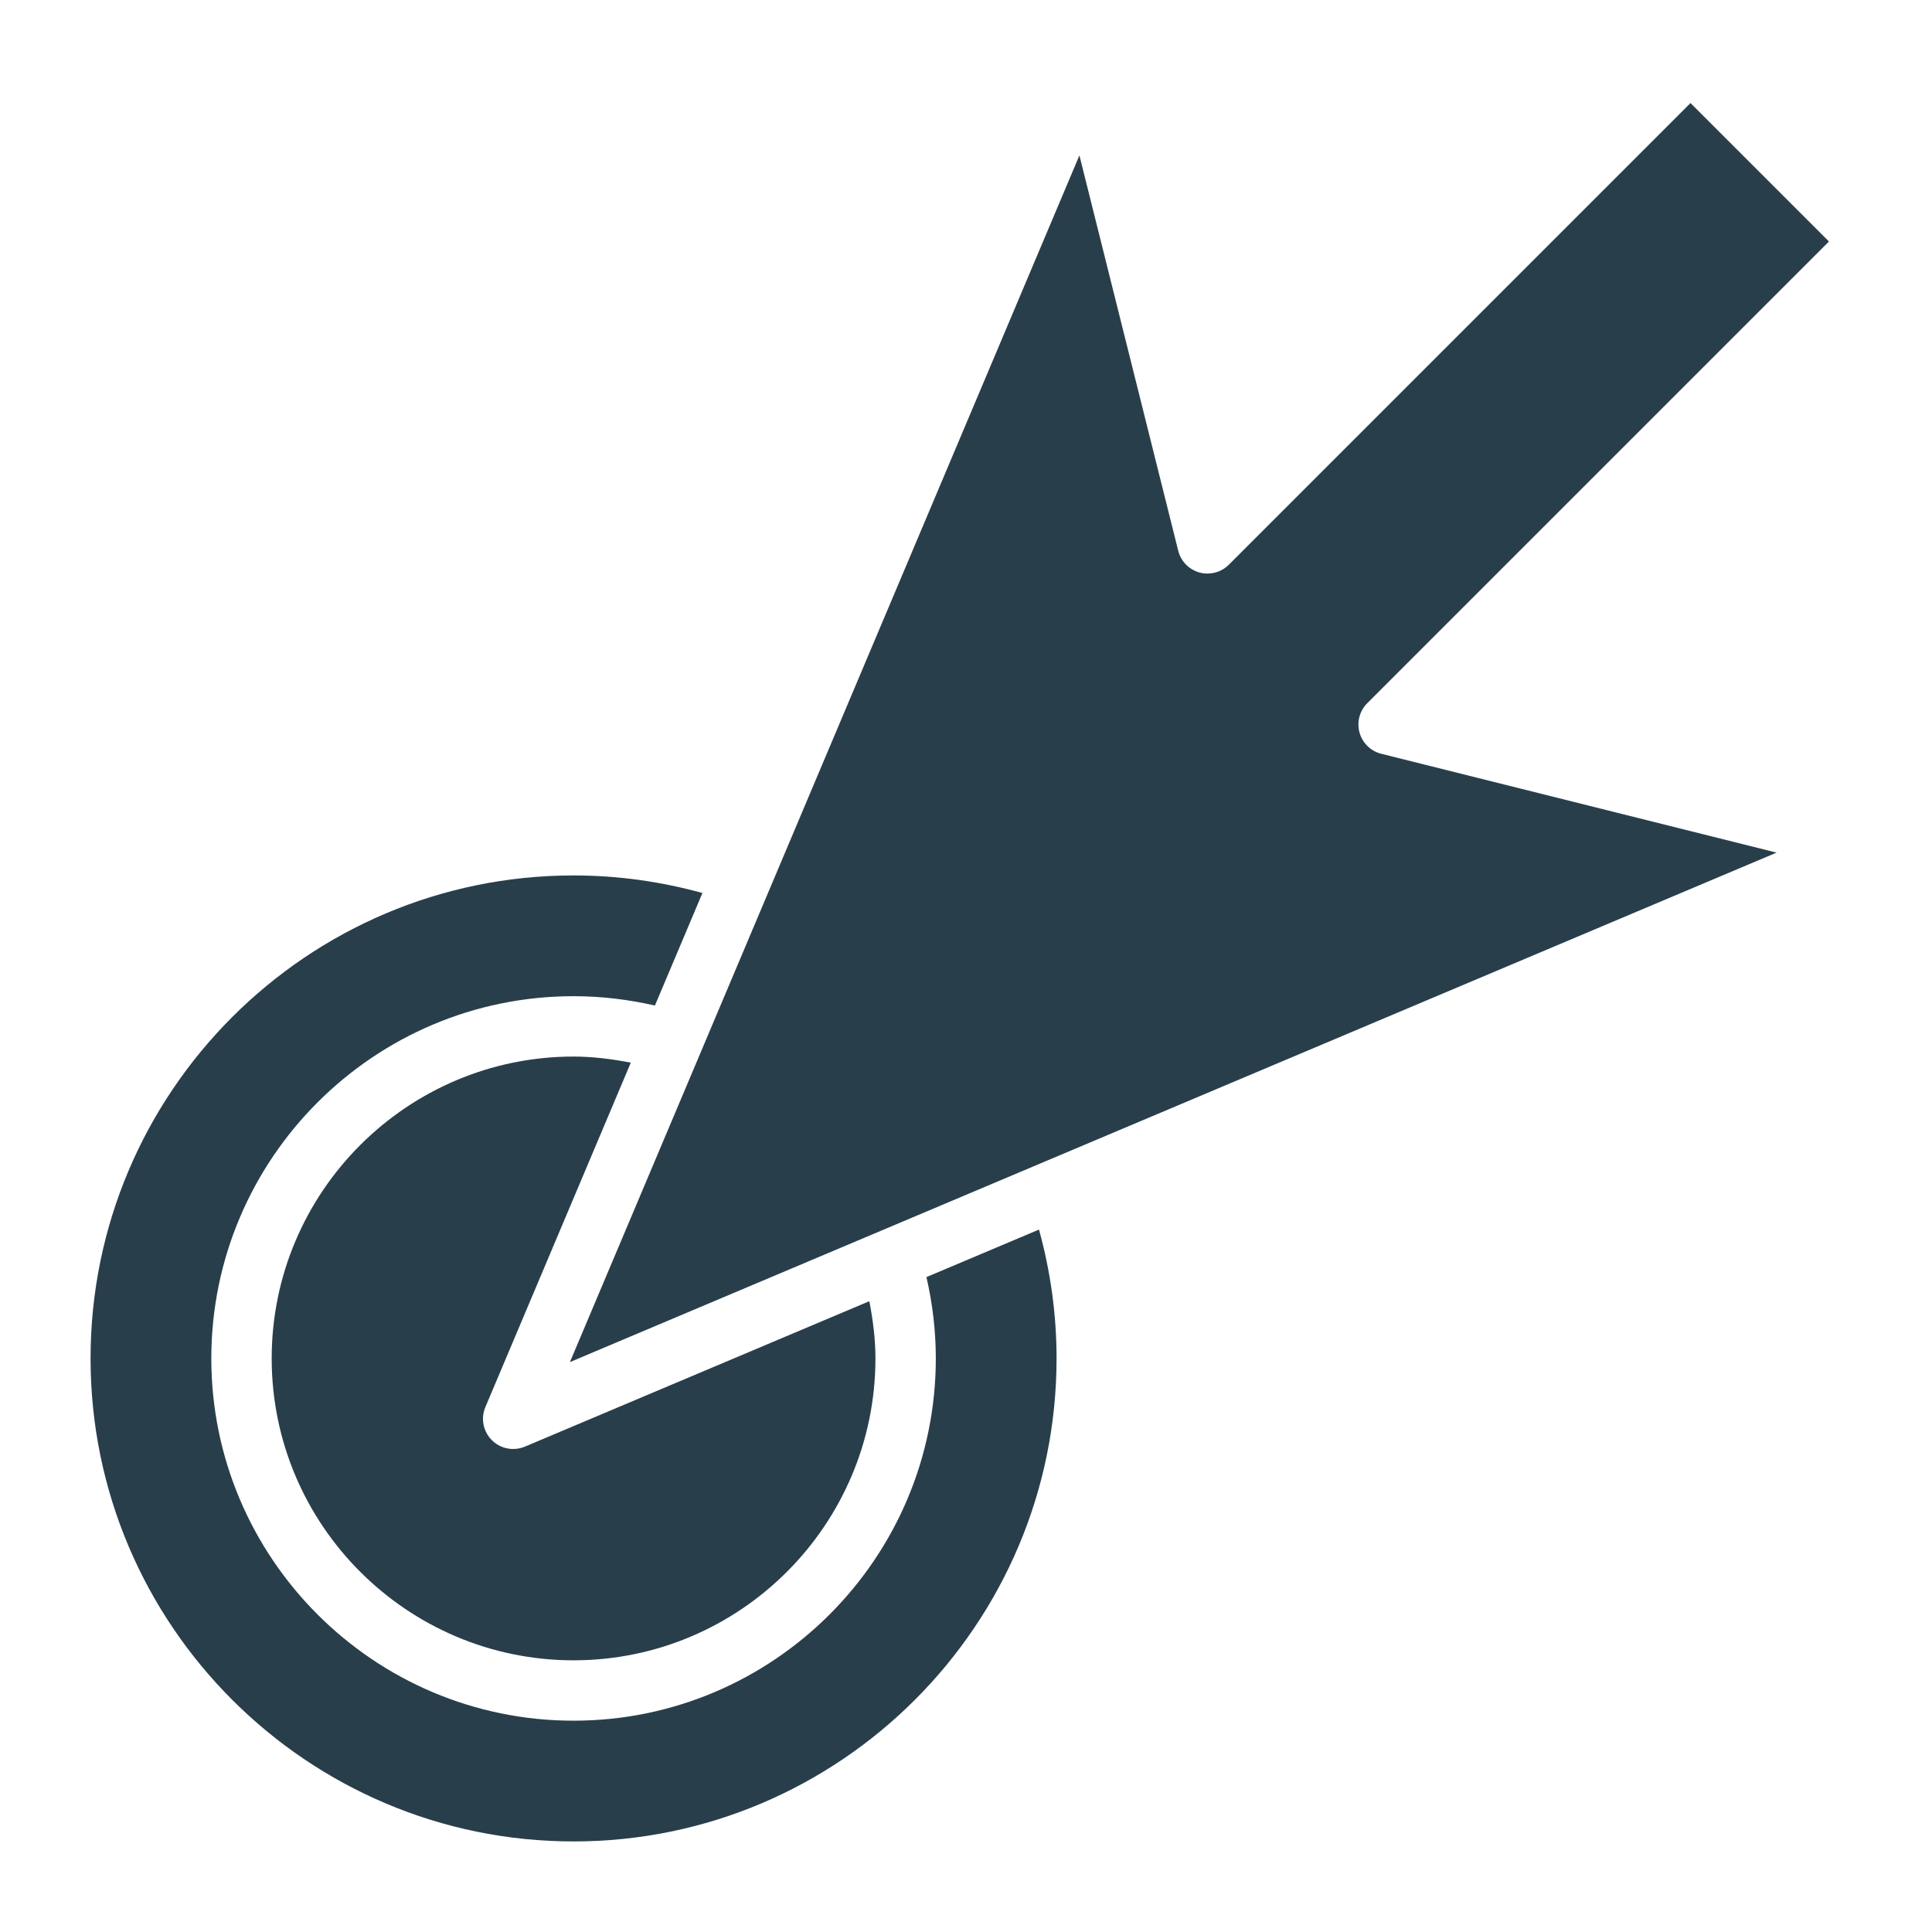 <?xml version="1.0"?>
<svg xmlns="http://www.w3.org/2000/svg" id="Layer_3" enable-background="new 0 0 64 64" height="512px" viewBox="0 0 64 64" width="512px"><g transform="matrix(1 -1.22465e-16 -1.22465e-16 -1 0 64)"><g><path d="m19 35c-8.822 0-16-7.178-16-16s7.178-16 16-16 16 7.178 16 16c0 1.455-.2 2.885-.582 4.269l-3.728-1.574c.202-.881.31-1.784.31-2.695 0-6.617-5.383-12-12-12s-12 5.383-12 12 5.383 12 12 12c.911 0 1.814-.108 2.695-.31l1.574 3.728c-1.384.382-2.814.582-4.269.582zm-2.921-17.611 4.817 11.409c-.624.12-1.255.202-1.896.202-5.514 0-10-4.486-10-10s4.486-10 10-10 10 4.486 10 10c0 .641-.082 1.272-.202 1.896l-11.409-4.817c-.375-.157-.808-.074-1.096.214s-.373.721-.214 1.096zm39.921 43.197-15.293-15.293c-.19-.19-.445-.293-.707-.293-.089 0-.179.012-.267.036-.347.096-.616.372-.703.721l-3.273 13.095-16.878-39.973 39.973 16.877-13.095 3.274c-.35.087-.625.356-.721.703s.002.719.257.974l15.293 15.293z" data-original="#000000" class="active-path" data-old_color="#000000" fill="#293E4B"/></g></g> </svg>
